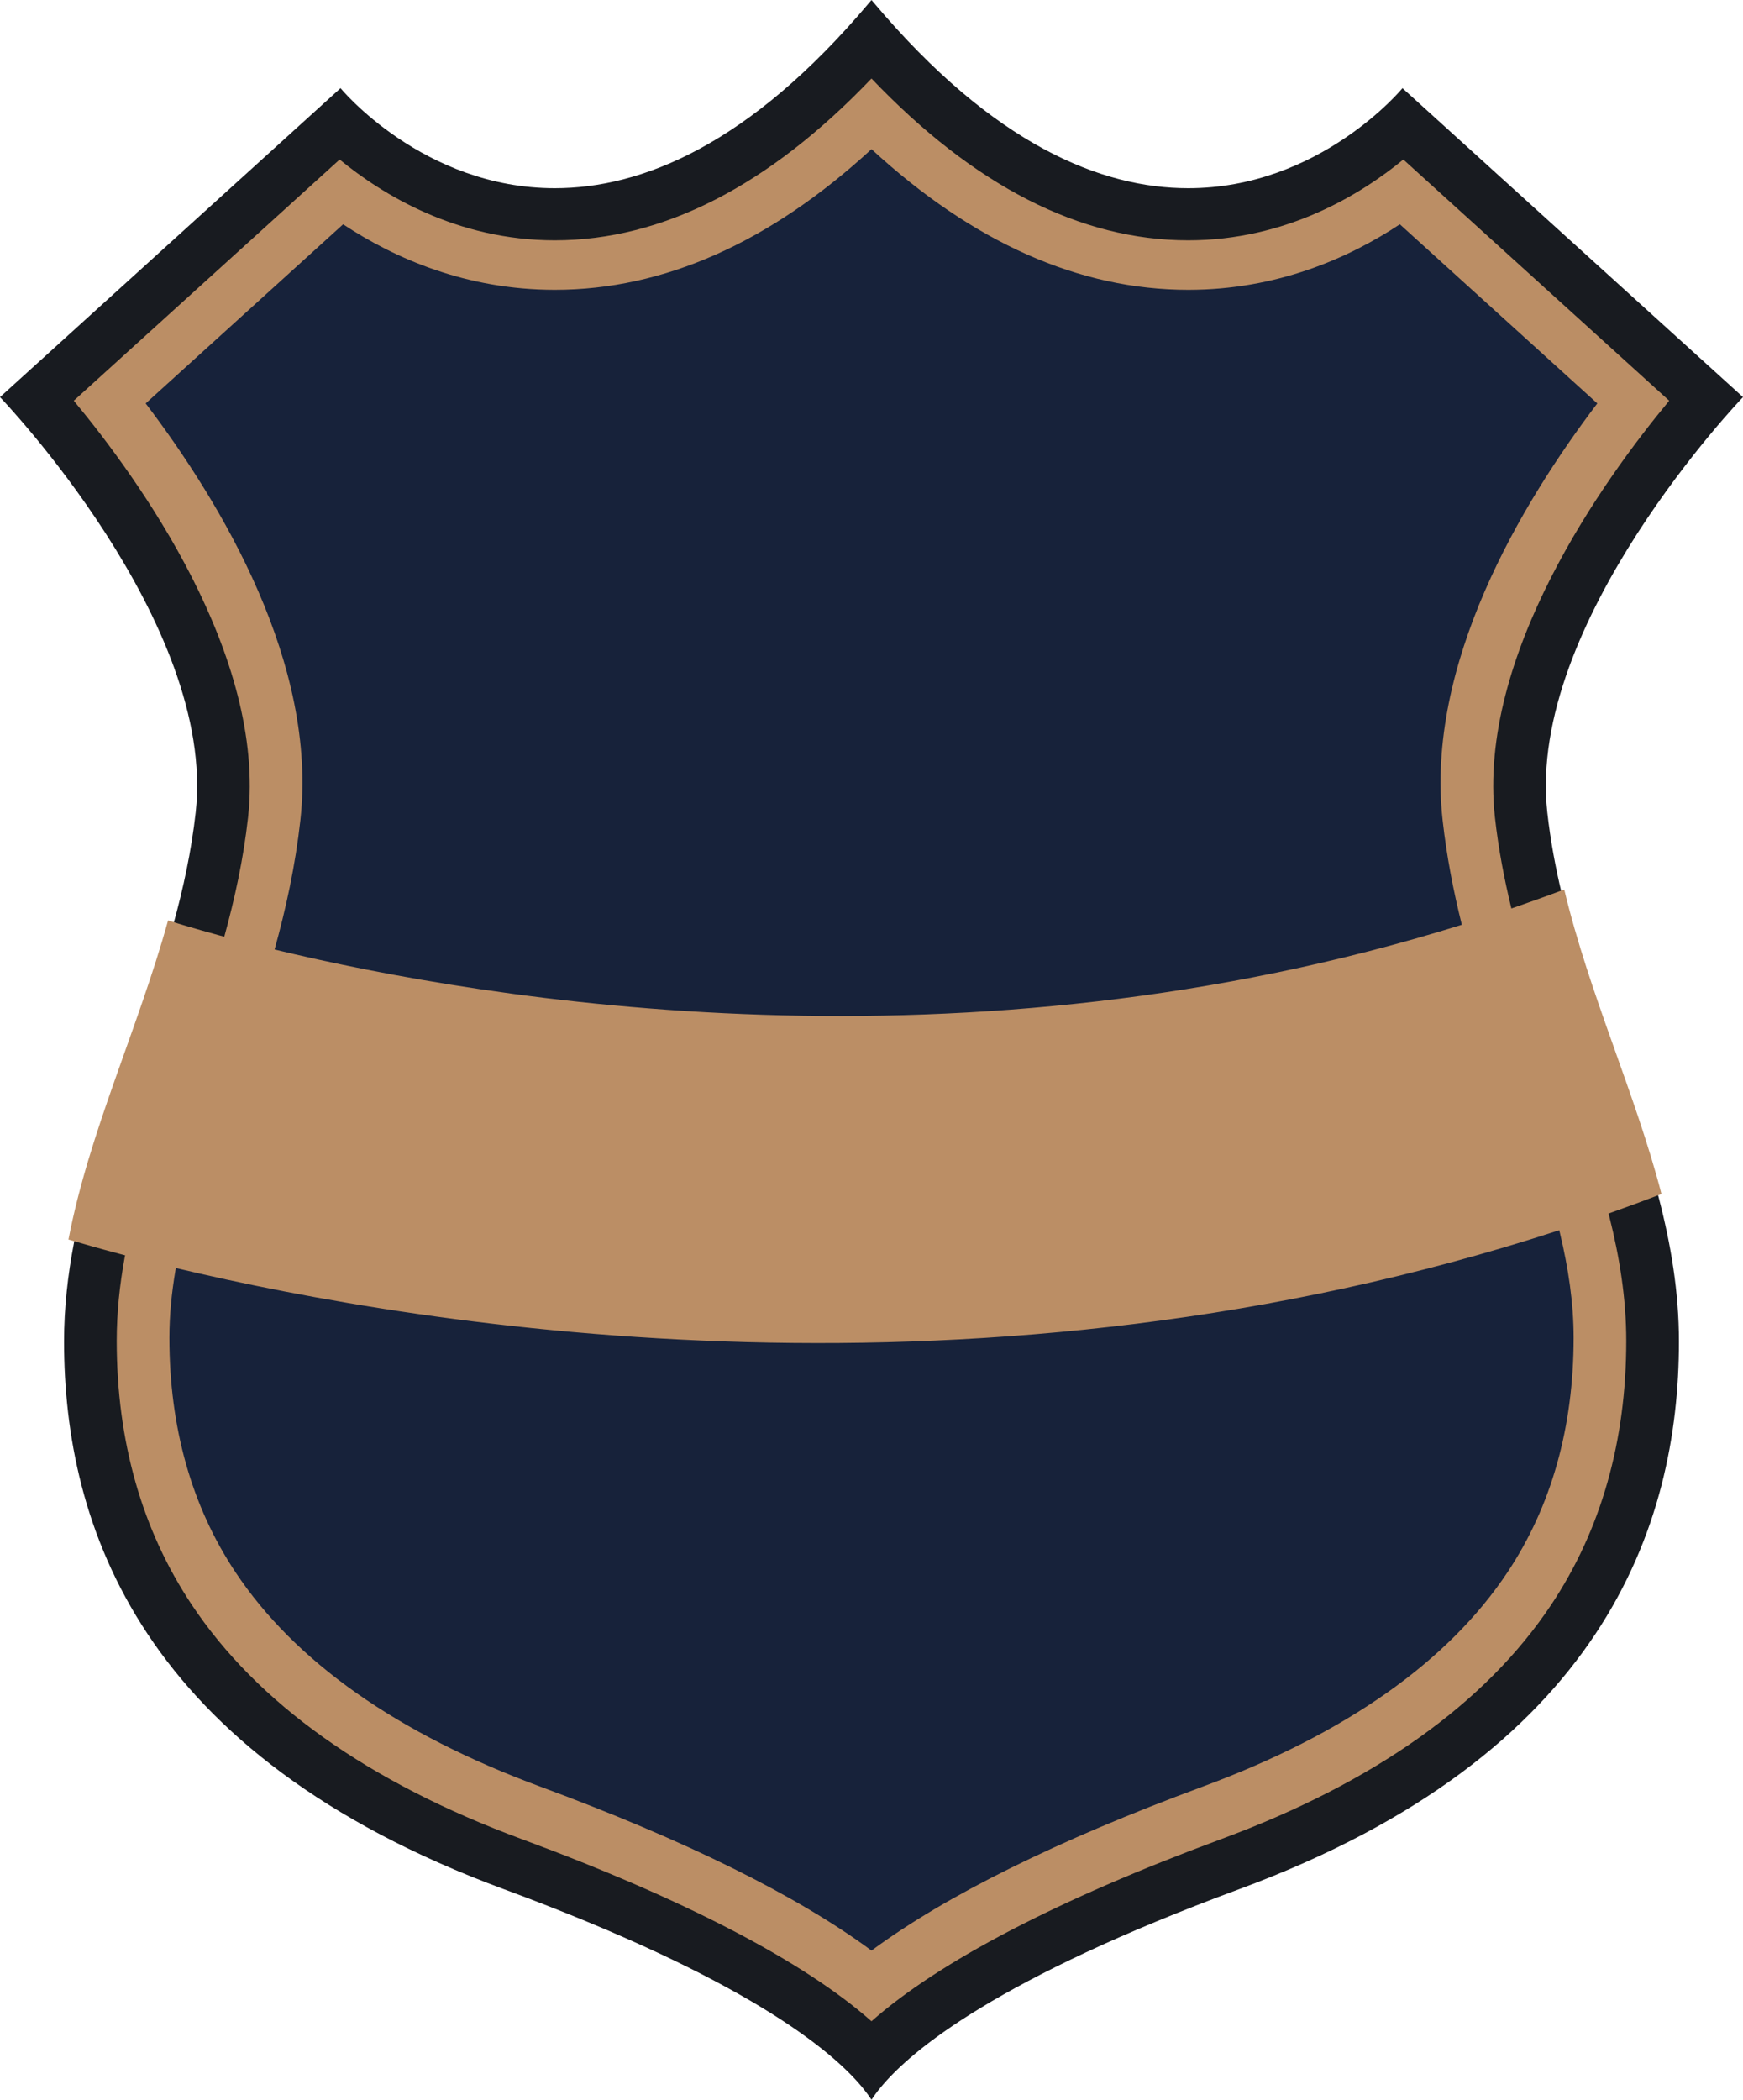 <svg version="1.1" id="图层_1" x="0px" y="0px" width="240.764px" height="290.035px" viewBox="0 0 240.764 290.035" enable-background="new 0 0 240.764 290.035" xml:space="preserve" xmlns="http://www.w3.org/2000/svg" xmlns:xlink="http://www.w3.org/1999/xlink" xmlns:xml="http://www.w3.org/XML/1998/namespace">
  <g>
    <path fill="#181B20" d="M215.763,123.589c-0.891-3.713-1.6-7.5-2.033-11.394c-2.909-26.187,27.034-57.343,27.034-57.343
		L193.727,12.18c0,0-11.374,13.816-29.599,13.816c-11.941,0-26.824-5.93-43.379-25.564c-0.123-0.146-0.245-0.285-0.367-0.432
		c-0.123,0.146-0.244,0.286-0.366,0.432c-16.553,19.632-31.438,25.564-43.379,25.564c-18.229,0-29.6-13.817-29.6-13.817L0,54.853
		c0,0,29.943,31.156,27.034,57.342c-0.601,5.394-1.728,10.583-3.135,15.65c-4.176,15.046-10.838,28.999-13.687,43.849
		c-0.851,4.438-1.363,8.953-1.363,13.604c0,25.459,10.547,57.1,60.736,75.648c33.271,12.295,45.276,22.189,49.597,27.465
		c0.494,0.604,0.886,1.145,1.199,1.625c0.313-0.48,0.705-1.021,1.199-1.625c4.32-5.277,16.326-15.17,49.598-27.465
		c50.189-18.547,60.736-50.189,60.736-75.646c0-6.855-1.112-13.418-2.788-19.861C225.506,151.504,219.24,138.126,215.763,123.589z" class="color c1"/>
    <path fill="#17223A" d="M221.315,55.661l-27.901-25.311l-0.323,0.215c-8.999,5.949-18.743,8.966-28.963,8.966
		c-14.893,0-29.497-6.492-43.407-19.294l-0.339-0.313l-0.339,0.313c-13.909,12.802-28.514,19.294-43.406,19.294
		c-10.22,0-19.965-3.017-28.965-8.966l-0.324-0.215L19.449,55.661l0.277,0.364C30.721,70.5,43.336,92.175,40.995,113.232
		c-0.641,5.772-1.847,11.756-3.685,18.293c-1.86,6.624-4.134,13.006-6.14,18.637c-3.095,8.686-6.019,16.889-7.426,25.189
		c-0.571,3.367-0.849,6.453-0.849,9.432c0,12.473,3.096,23.455,9.2,32.641c8.283,12.469,22.534,22.504,42.359,29.83
		c19.984,7.389,35.336,14.984,45.629,22.578l0.297,0.219l0.297-0.219c10.29-7.594,25.643-15.191,45.629-22.578
		c19.823-7.324,34.075-17.359,42.359-29.828c6.104-9.188,9.2-20.17,9.2-32.641c0-4.471-0.626-9.25-1.912-14.613
		c-1.583-6.602-4.013-13.418-6.362-20.01c-2.493-7-5.071-14.238-7.039-21.959c-1.34-5.258-2.25-10.154-2.784-14.969
		c-2.342-21.061,10.273-42.734,21.269-57.209L221.315,55.661z" class="color c2"/>
    <path fill="#BB8E65" d="M229.505,164.928c-3.641-14.008-9.938-27.453-13.434-42.065c-2.3,0.869-4.598,1.692-6.895,2.486
		c-0.136,0.047-0.271,0.091-0.407,0.138c-0.984-4.064-1.787-8.233-2.269-12.564c-2.491-22.418,15.123-46.8,24.07-57.572
		l-36.725-33.316c-5.859,4.817-16.15,11.16-29.719,11.16c-14.896,0-29.586-7.513-43.746-22.35
		c-14.16,14.836-28.851,22.35-43.745,22.35c-13.57,0-23.86-6.343-29.72-11.161L10.192,55.35
		c8.947,10.772,26.562,35.153,24.07,57.571c-0.636,5.729-1.826,11.181-3.281,16.466c-0.259-0.07-0.527-0.142-0.776-0.209
		c-3.172-0.865-5.536-1.581-6.989-2.038c-4.198,15.123-10.895,29.149-13.758,44.077c1.85,0.547,4.209,1.221,7.05,1.975
		c0.25,0.066,0.516,0.137,0.773,0.203c-0.017,0.09-0.038,0.178-0.055,0.268c-0.695,3.809-1.104,7.646-1.104,11.559
		c0,13.828,3.477,26.072,10.332,36.391c9.094,13.688,24.454,24.6,45.652,32.436c22.478,8.307,38.964,16.91,48.274,25.145
		c9.309-8.234,25.795-16.84,48.275-25.146c21.197-7.834,36.558-18.746,45.651-32.434c6.856-10.318,10.332-22.563,10.332-36.391
		c0-5.865-0.923-11.568-2.354-17.254c-0.029-0.115-0.063-0.232-0.092-0.348c0.145-0.051,0.289-0.1,0.434-0.15
		C224.919,166.654,227.213,165.807,229.505,164.928z M20.124,55.724l27.272-24.741c7.118,4.705,17.004,9.049,29.24,9.049
		c15.044,0,29.733-6.53,43.745-19.427c14.013,12.896,28.702,19.427,43.746,19.427c12.234,0,22.121-4.344,29.238-9.049l27.273,24.741
		c-10.558,13.898-23.76,36.046-21.367,57.565c0.559,5.034,1.499,9.822,2.655,14.448c-68.643,21.45-134.381,10.558-163.998,3.418
		c1.575-5.675,2.864-11.579,3.563-17.868C43.884,91.77,30.682,69.622,20.124,55.724z M208.251,217.15
		c-8.225,12.377-22.394,22.348-42.116,29.635c-20.066,7.416-35.417,15.016-45.753,22.645c-10.336-7.625-25.684-15.225-45.753-22.645
		c-19.722-7.287-33.892-17.258-42.115-29.637c-6.05-9.104-9.117-19.994-9.117-32.365c0-3.115,0.313-6.229,0.842-9.348
		c0.016-0.096,0.038-0.189,0.054-0.283c34.87,8.32,111.576,20.707,191.086-5.223c0.029,0.119,0.063,0.238,0.091,0.357
		c1.165,4.857,1.898,9.672,1.898,14.498C217.367,197.154,214.3,208.045,208.251,217.15z" class="color c3"/>
  </g>
</svg>